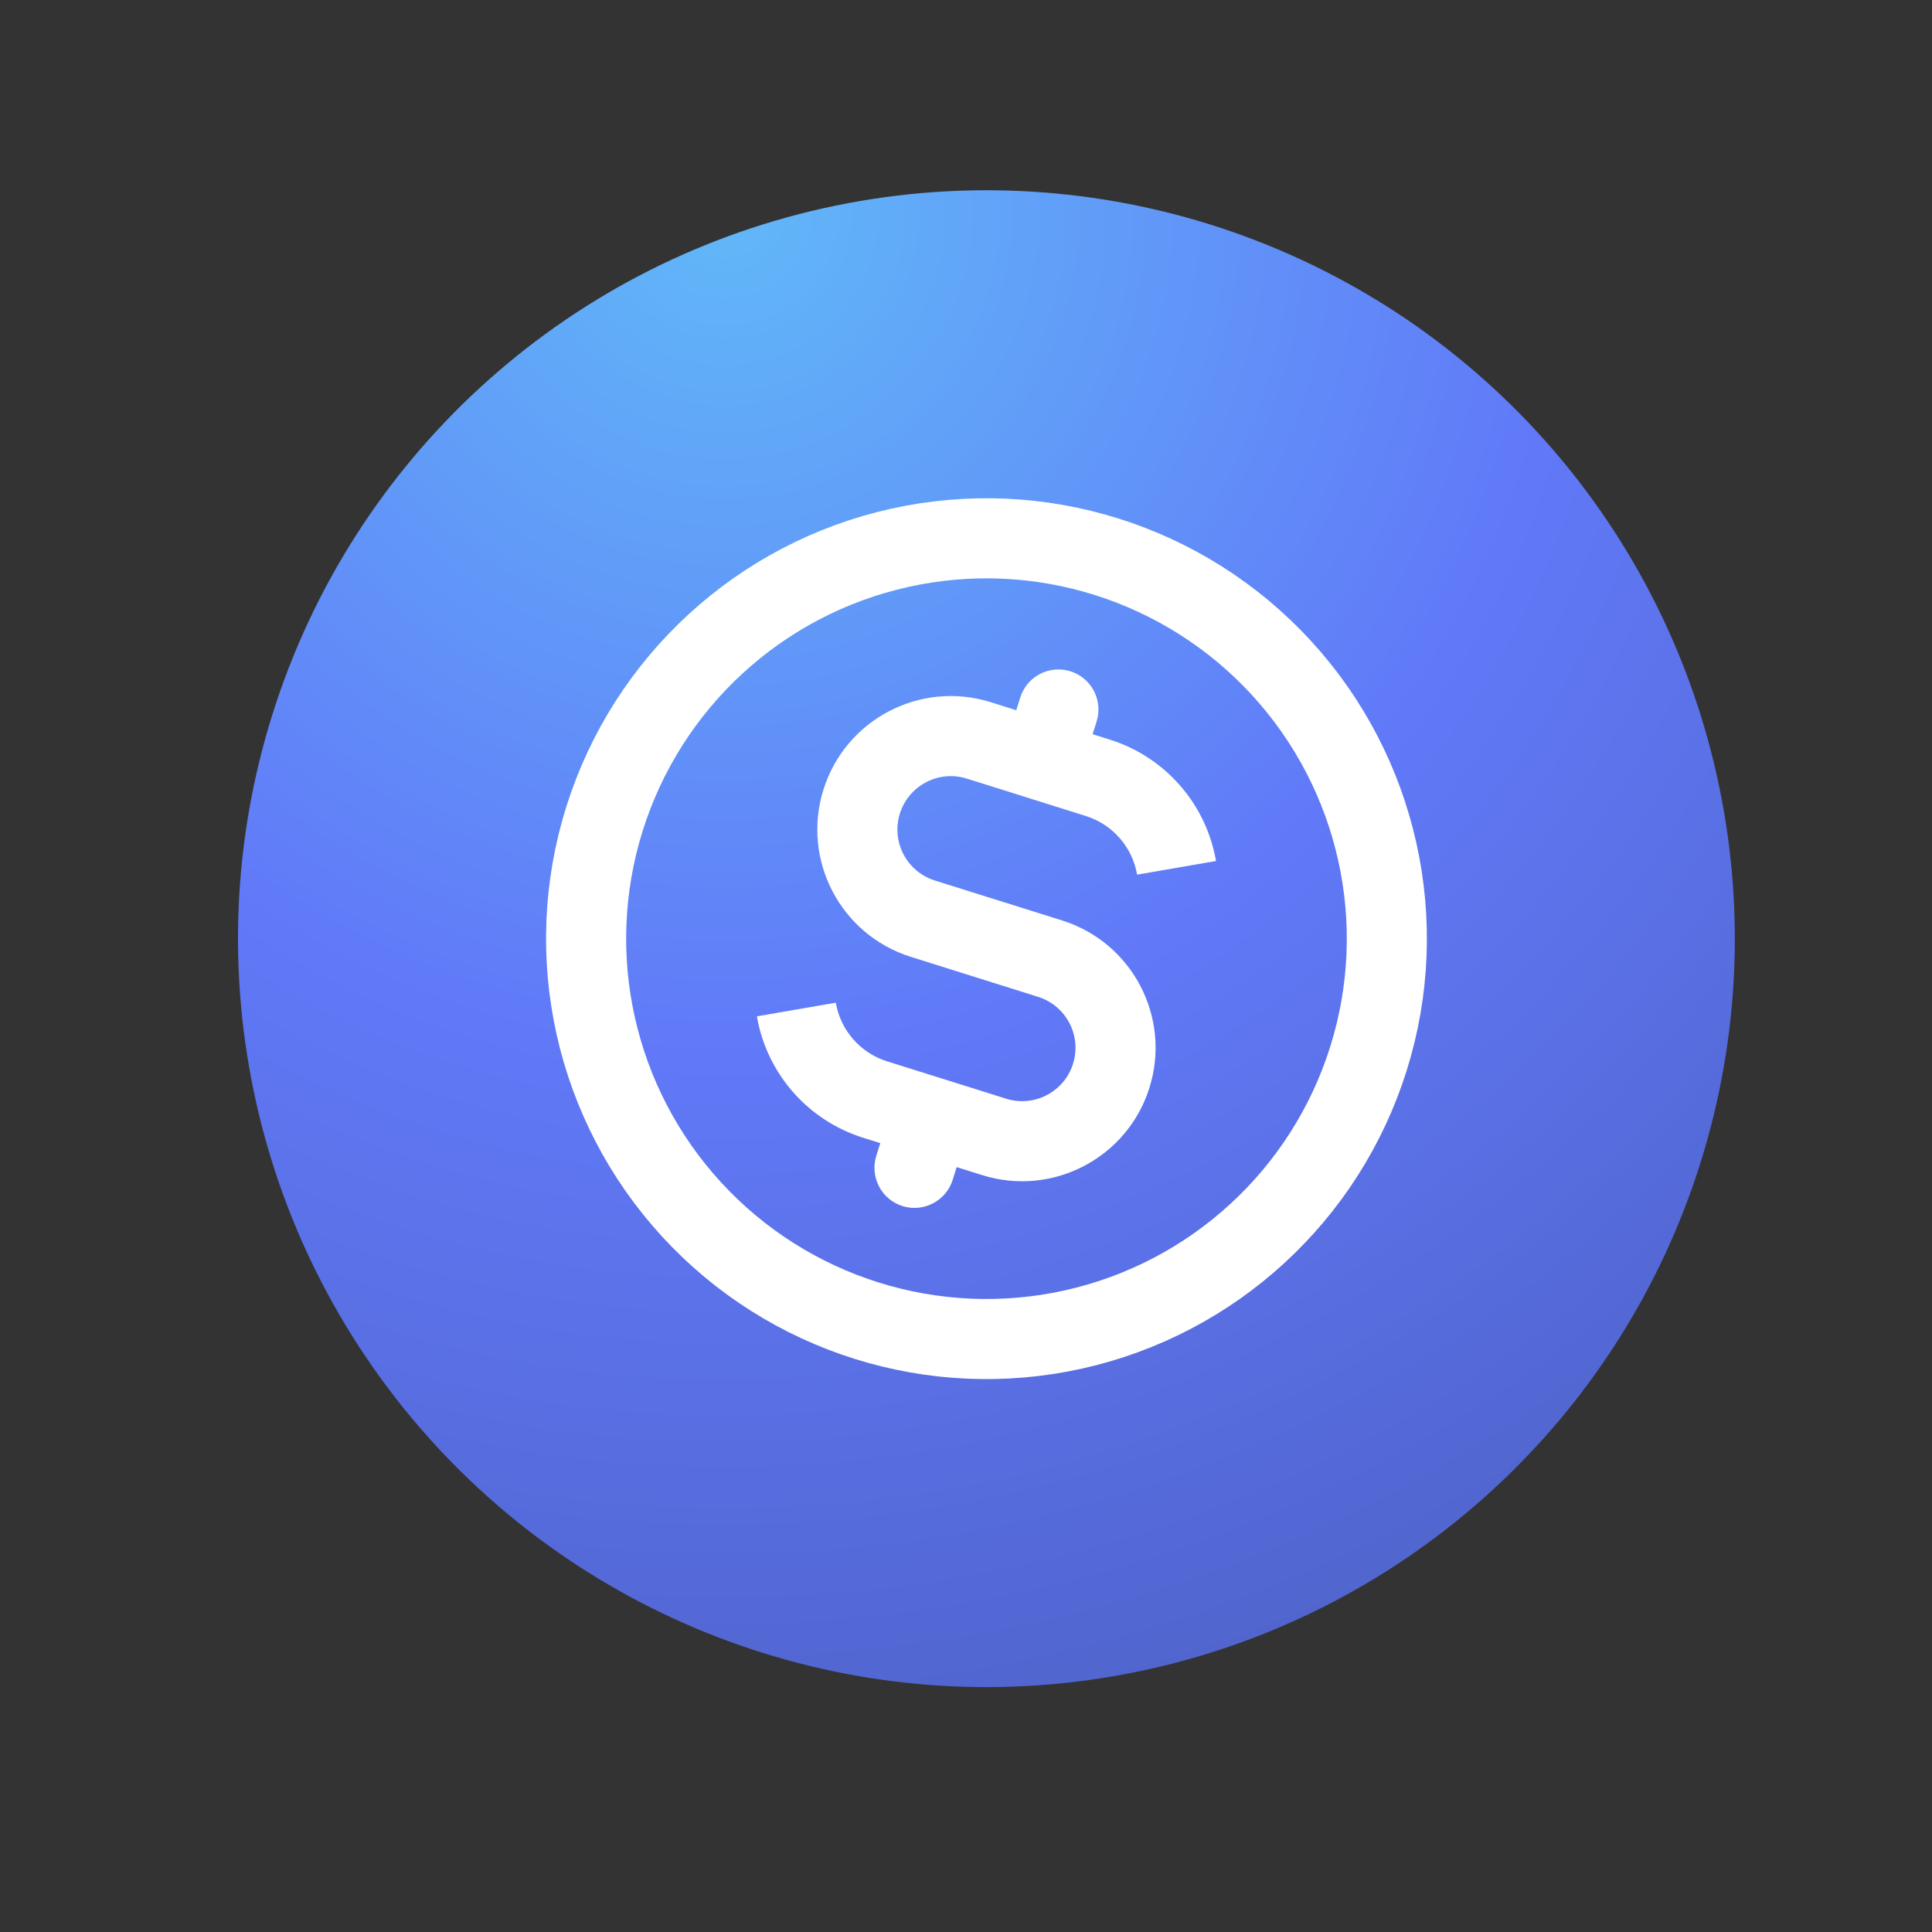 <svg width="35" height="35" viewBox="0 0 35 35" fill="none" xmlns="http://www.w3.org/2000/svg">
    <rect x="0" y="0" width="35" height="35" fill="#333333" stroke="none"/>
    <circle cx="17.87" cy="17.005" r="13.558" transform="rotate(17.436 17.87 17.005)"
            fill="url(#paint0_radial_847_4159)"/>
    <g clip-path="url(#clip0_847_4159)">
        <circle cx="17.871" cy="17.005" r="7.253" transform="rotate(17.436 17.871 17.005)" stroke="white"
                stroke-width="1.451"/>
        <path d="M19.866 13.07C19.986 12.688 19.774 12.281 19.392 12.161C19.01 12.041 18.603 12.253 18.483 12.636L19.866 13.07ZM15.875 20.939C15.755 21.322 15.967 21.729 16.349 21.849C16.731 21.969 17.139 21.756 17.259 21.374L15.875 20.939ZM16.5 17.334L18.806 18.059L19.241 16.675L16.935 15.951L16.5 17.334ZM20.106 13.399L19.102 13.084L18.667 14.467L19.671 14.783L20.106 13.399ZM19.102 13.084L17.949 12.721L17.514 14.105L18.667 14.467L19.102 13.084ZM19.577 13.993L19.866 13.07L18.483 12.636L18.193 13.558L19.577 13.993ZM18.227 19.904L17.074 19.542L16.639 20.926L17.792 21.288L18.227 19.904ZM17.074 19.542L16.07 19.227L15.635 20.611L16.639 20.926L17.074 19.542ZM16.164 20.017L15.875 20.939L17.259 21.374L17.548 20.451L16.164 20.017ZM13.712 18.412C13.89 19.447 14.633 20.296 15.635 20.611L16.07 19.227C15.586 19.075 15.227 18.665 15.141 18.165L13.712 18.412ZM19.439 19.271C19.279 19.781 18.736 20.064 18.227 19.904L17.792 21.288C19.066 21.688 20.423 20.98 20.823 19.706L19.439 19.271ZM18.806 18.059C19.316 18.219 19.599 18.762 19.439 19.271L20.823 19.706C21.223 18.432 20.515 17.075 19.241 16.675L18.806 18.059ZM14.918 14.303C14.518 15.577 15.226 16.934 16.5 17.334L16.935 15.951C16.425 15.79 16.142 15.248 16.302 14.738L14.918 14.303ZM16.302 14.738C16.462 14.229 17.005 13.945 17.514 14.105L17.949 12.721C16.675 12.321 15.318 13.03 14.918 14.303L16.302 14.738ZM22.029 15.598C21.851 14.563 21.108 13.714 20.106 13.399L19.671 14.783C20.155 14.935 20.514 15.345 20.6 15.845L22.029 15.598Z"
              fill="white"/>
    </g>
    <defs>
        <radialGradient id="paint0_radial_847_4159" cx="0" cy="0" r="1" gradientUnits="userSpaceOnUse"
                        gradientTransform="translate(9.397 5.989) rotate(54.964) scale(30.013)">
            <stop stop-color="#61B8F8"/>
            <stop offset="0.505" stop-color="#6179F8"/>
            <stop offset="1" stop-color="#4E61C6"/>
        </radialGradient>
        <clipPath id="clip0_847_4159">
            <rect width="17.407" height="17.407" fill="white" transform="translate(12.175 6.093) rotate(17.436)"/>
        </clipPath>
    </defs>
</svg>
